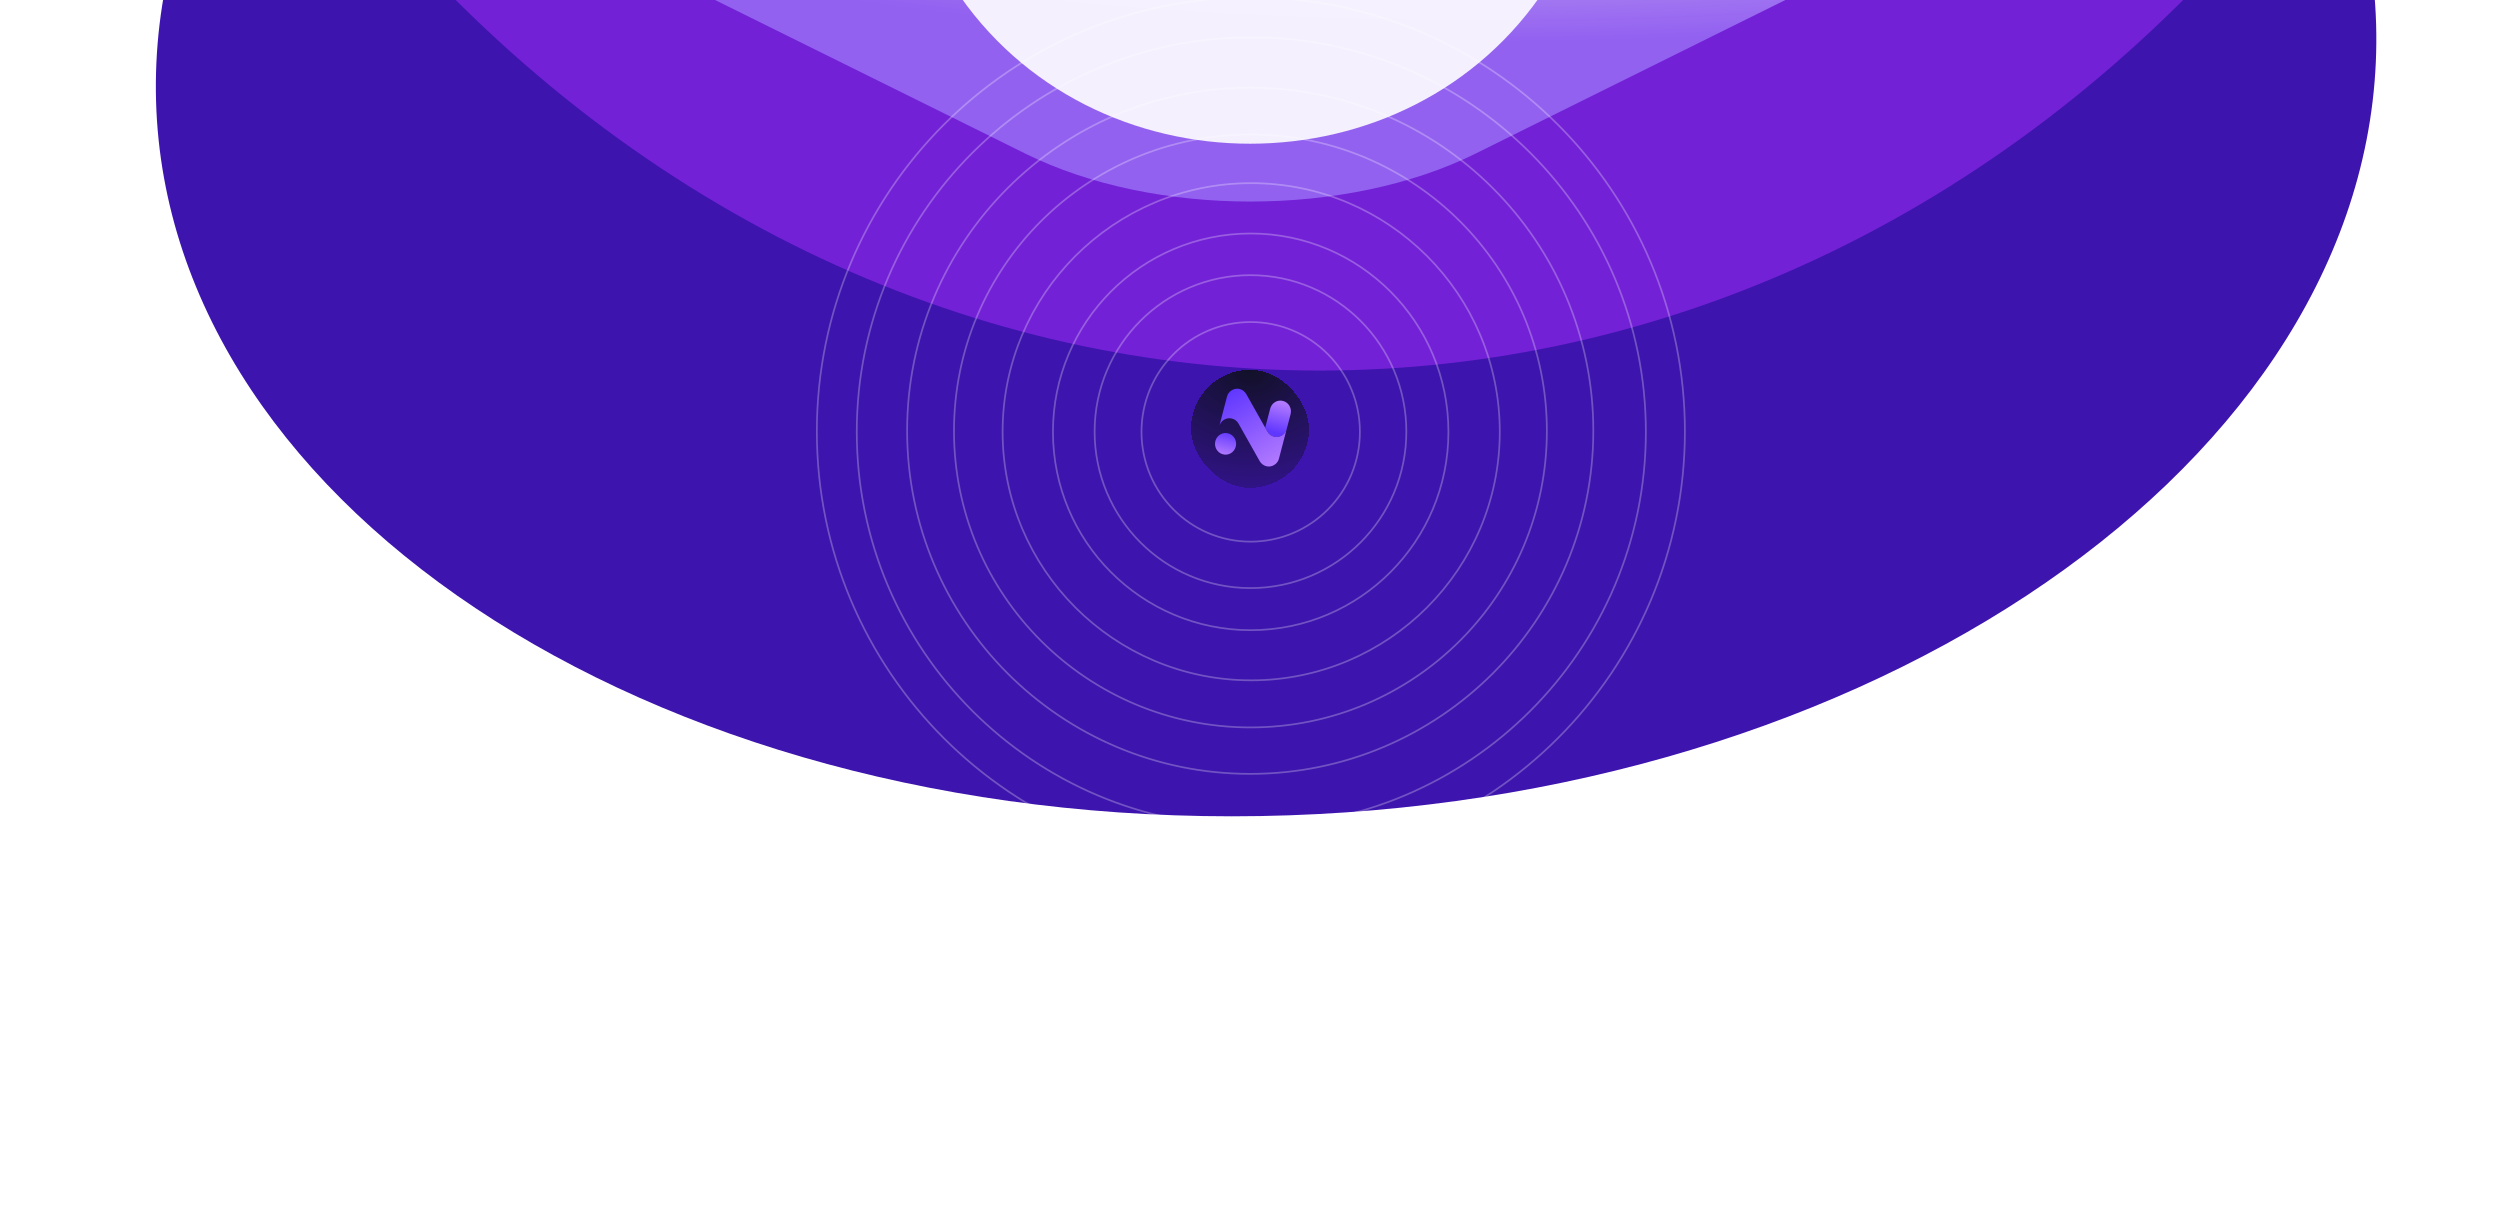 <svg width="1440" height="697" viewBox="0 0 1440 697" fill="none" xmlns="http://www.w3.org/2000/svg">
<g clip-path="url(#clip0_37_2283)">
<g filter="url(#filter0_f_37_2283)">
<g clip-path="url(#clip1_37_2283)">
<g clip-path="url(#clip2_37_2283)">
<path d="M1368.46 36.192C1357.55 275.884 1062.54 470.192 709.527 470.192C356.513 470.192 79.177 275.884 90.082 36.192C100.986 -203.5 396.003 -397.808 749.018 -397.808C1102.03 -397.808 1379.37 -203.5 1368.46 36.192Z" fill="url(#paint0_linear_37_2283)"/>
</g>
</g>
</g>
<g opacity="0.5" filter="url(#filter1_f_37_2283)">
<g clip-path="url(#clip3_37_2283)">
<g clip-path="url(#clip4_37_2283)">
<path d="M172.584 -100.564H1347.4L1299.23 -44.86C1001.41 299.535 518.564 299.535 220.752 -44.86L172.584 -100.564Z" fill="#A82EFF"/>
</g>
</g>
</g>
<g opacity="0.8" filter="url(#filter2_f_37_2283)">
<g clip-path="url(#clip5_37_2283)">
<g clip-path="url(#clip6_37_2283)">
<path d="M305 -52.903H1135L850.007 88.43C775.669 125.295 665.008 125.322 590.614 88.493L305 -52.903Z" fill="#A585FF" fill-opacity="0.8"/>
<path d="M305 -52.903H1135L850.007 88.43C775.669 125.295 665.008 125.322 590.614 88.493L305 -52.903Z" fill="url(#paint1_radial_37_2283)"/>
</g>
</g>
</g>
<g filter="url(#filter3_f_37_2283)">
<g clip-path="url(#clip7_37_2283)">
<g clip-path="url(#clip8_37_2283)">
<path d="M479 -115.217H961L890.738 -7.514C812.232 112.827 628.071 112.895 549.466 -7.388L479 -115.217Z" fill="white" fill-opacity="0.9"/>
</g>
</g>
</g>
<path d="M783.301 248.745C783.301 283.677 755.137 311.99 720.4 311.99C685.664 311.99 657.5 283.677 657.5 248.745C657.5 213.813 685.664 185.5 720.4 185.5C755.137 185.5 783.301 213.813 783.301 248.745Z" stroke="white" stroke-opacity="0.04"/>
<path d="M810.053 248.621C810.053 298.395 769.857 338.742 720.276 338.742C670.696 338.742 630.5 298.395 630.5 248.621C630.5 198.847 670.696 158.5 720.276 158.5C769.857 158.5 810.053 198.847 810.053 248.621Z" stroke="white" stroke-opacity="0.04"/>
<path d="M834.292 248.741C834.292 311.836 783.298 362.981 720.396 362.981C657.494 362.981 606.5 311.836 606.5 248.741C606.5 185.646 657.494 134.5 720.396 134.5C783.298 134.5 834.292 185.646 834.292 248.741Z" stroke="white" stroke-opacity="0.04"/>
<circle cx="720.684" cy="248.684" r="143.184" stroke="white" stroke-opacity="0.04"/>
<circle cx="720.25" cy="248.25" r="170.75" stroke="white" stroke-opacity="0.04"/>
<circle cx="720.126" cy="248.126" r="197.626" stroke="white" stroke-opacity="0.04"/>
<circle cx="720.759" cy="248.759" r="227.259" stroke="white" stroke-opacity="0.04"/>
<circle cx="720.5" cy="248.5" r="250" stroke="white" stroke-opacity="0.04"/>
<path fill-rule="evenodd" clip-rule="evenodd" d="M995 -2213.45C995 -2061.88 872.125 -1939 720.55 -1939C568.975 -1939 446.1 -2061.88 446.1 -2213.45C446.1 -2365.02 568.975 -2487.9 720.55 -2487.9C872.125 -2487.9 995 -2365.02 995 -2213.45ZM996.1 -2213.45C996.1 -2061.27 872.732 -1937.9 720.55 -1937.9C568.368 -1937.9 445 -2061.27 445 -2213.45C445 -2365.63 568.368 -2489 720.55 -2489C872.732 -2489 996.1 -2365.63 996.1 -2213.45ZM720.5 498C858.295 498 970 386.295 970 248.5C970 110.705 858.295 -1 720.5 -1C582.705 -1 471 110.705 471 248.5C471 386.295 582.705 498 720.5 498ZM720.5 499C858.847 499 971 386.847 971 248.5C971 110.153 858.847 -2 720.5 -2C582.153 -2 470 110.153 470 248.5C470 386.847 582.153 499 720.5 499ZM947.517 248.759C947.517 373.994 845.994 475.517 720.759 475.517C595.523 475.517 494 373.994 494 248.759C494 123.523 595.523 22 720.759 22C845.994 22 947.517 123.523 947.517 248.759ZM948.517 248.759C948.517 374.546 846.546 476.517 720.759 476.517C594.971 476.517 493 374.546 493 248.759C493 122.971 594.971 21 720.759 21C846.546 21 948.517 122.971 948.517 248.759ZM720.126 445.252C828.995 445.252 917.252 356.995 917.252 248.126C917.252 139.256 828.995 51 720.126 51C611.256 51 523 139.256 523 248.126C523 356.995 611.256 445.252 720.126 445.252ZM720.126 446.252C829.548 446.252 918.252 357.548 918.252 248.126C918.252 138.704 829.548 50 720.126 50C610.704 50 522 138.704 522 248.126C522 357.548 610.704 446.252 720.126 446.252ZM890.499 248.25C890.499 342.276 814.276 418.499 720.25 418.499C626.223 418.499 550 342.276 550 248.25C550 154.223 626.223 78 720.25 78C814.276 78 890.499 154.223 890.499 248.25ZM891.499 248.25C891.499 342.828 814.828 419.499 720.25 419.499C625.671 419.499 549 342.828 549 248.25C549 153.671 625.671 77 720.25 77C814.828 77 891.499 153.671 891.499 248.25ZM720.684 391.369C799.487 391.369 863.369 327.487 863.369 248.684C863.369 169.882 799.487 106 720.684 106C641.882 106 578 169.882 578 248.684C578 327.487 641.882 391.369 720.684 391.369ZM720.684 392.369C800.039 392.369 864.369 328.039 864.369 248.684C864.369 169.33 800.039 105 720.684 105C641.33 105 577 169.33 577 248.684C577 328.039 641.33 392.369 720.684 392.369ZM833.792 248.741C833.792 311.561 783.02 362.481 720.396 362.481C657.772 362.481 607 311.561 607 248.741C607 185.921 657.772 135 720.396 135C783.02 135 833.792 185.921 833.792 248.741ZM834.792 248.741C834.792 312.11 783.575 363.481 720.396 363.481C657.217 363.481 606 312.11 606 248.741C606 185.371 657.217 134 720.396 134C783.575 134 834.792 185.371 834.792 248.741ZM720.276 338.242C769.579 338.242 809.553 298.121 809.553 248.621C809.553 199.121 769.579 159 720.276 159C670.974 159 631 199.121 631 248.621C631 298.121 670.974 338.242 720.276 338.242ZM720.276 339.242C770.135 339.242 810.553 298.67 810.553 248.621C810.553 198.572 770.135 158 720.276 158C670.418 158 630 198.572 630 248.621C630 298.67 670.418 339.242 720.276 339.242ZM720.4 311.49C754.858 311.49 782.801 283.403 782.801 248.745C782.801 214.087 754.858 186 720.4 186C685.943 186 658 214.087 658 248.745C658 283.403 685.943 311.49 720.4 311.49ZM720.4 312.49C755.415 312.49 783.801 283.95 783.801 248.745C783.801 213.54 755.415 185 720.4 185C685.385 185 657 213.54 657 248.745C657 283.95 685.385 312.49 720.4 312.49Z" fill="url(#paint2_angular_37_2283)" fill-opacity="0.24"/>
<g filter="url(#filter4_dd_37_2283)">
<rect x="686" y="213" width="68" height="68" rx="34" fill="url(#paint3_radial_37_2283)" shape-rendering="crispEdges"/>
<g clip-path="url(#clip9_37_2283)">
<path d="M700.109 253.823C699.125 257.111 700.929 260.594 704.139 261.602C707.349 262.61 710.749 260.761 711.733 257.473C712.717 254.185 710.912 250.702 707.702 249.694C704.492 248.686 701.092 250.535 700.109 253.823Z" fill="url(#paint4_linear_37_2283)"/>
<path d="M733.716 251.497C732.093 251.052 730.802 249.974 730.024 248.594L728.76 246.35L731.636 235.353C732.505 232.032 735.839 230.059 739.082 230.949C740.704 231.395 741.995 232.472 742.772 233.852C743.55 235.232 743.814 236.917 743.38 238.577L741.072 247.401C740.084 250.536 736.857 252.36 733.716 251.497Z" fill="url(#paint5_linear_37_2283)"/>
<path d="M702.355 245.209C702.37 245.161 702.386 245.113 702.402 245.066L702.392 245.067L702.355 245.209Z" fill="url(#paint6_linear_37_2283)"/>
<path d="M702.404 245.066L702.407 245.053C702.407 245.053 702.404 245.062 702.403 245.067L702.404 245.066Z" fill="url(#paint7_linear_37_2283)"/>
<path d="M741.024 247.543L741.021 247.556C741.021 247.556 741.024 247.548 741.025 247.543L741.024 247.543Z" fill="url(#paint8_linear_37_2283)"/>
<path d="M725.568 265.598C726.362 267.019 727.716 268.082 729.26 268.501C731.802 269.259 734.611 268.021 735.993 265.793C736.309 265.284 736.532 264.72 736.684 264.137L741.02 247.56C739.975 250.599 736.805 252.347 733.716 251.498C732.093 251.053 730.802 249.976 730.024 248.595L728.759 246.352L717.86 227.013C717.067 225.593 715.712 224.529 714.169 224.11C711.627 223.353 708.818 224.59 707.436 226.819C707.119 227.328 706.897 227.892 706.744 228.474L702.408 245.052C703.453 242.013 706.624 240.264 709.713 241.113C711.336 241.559 712.627 242.636 713.405 244.016L725.568 265.598Z" fill="url(#paint9_linear_37_2283)"/>
<path d="M741.072 247.4C741.057 247.448 741.042 247.496 741.026 247.543L741.035 247.542L741.072 247.4Z" fill="url(#paint10_linear_37_2283)"/>
</g>
</g>
</g>
<defs>
<filter id="filter0_f_37_2283" x="-515" y="-401" width="2470" height="1821" filterUnits="userSpaceOnUse" color-interpolation-filters="sRGB">
<feFlood flood-opacity="0" result="BackgroundImageFix"/>
<feBlend mode="normal" in="SourceGraphic" in2="BackgroundImageFix" result="shape"/>
<feGaussianBlur stdDeviation="200" result="effect1_foregroundBlur_37_2283"/>
</filter>
<filter id="filter1_f_37_2283" x="-153.5" y="-239" width="1747" height="753" filterUnits="userSpaceOnUse" color-interpolation-filters="sRGB">
<feFlood flood-opacity="0" result="BackgroundImageFix"/>
<feBlend mode="normal" in="SourceGraphic" in2="BackgroundImageFix" result="shape"/>
<feGaussianBlur stdDeviation="100" result="effect1_foregroundBlur_37_2283"/>
</filter>
<filter id="filter2_f_37_2283" x="205" y="-139" width="1030" height="479" filterUnits="userSpaceOnUse" color-interpolation-filters="sRGB">
<feFlood flood-opacity="0" result="BackgroundImageFix"/>
<feBlend mode="normal" in="SourceGraphic" in2="BackgroundImageFix" result="shape"/>
<feGaussianBlur stdDeviation="50" result="effect1_foregroundBlur_37_2283"/>
</filter>
<filter id="filter3_f_37_2283" x="327" y="-139" width="786" height="422" filterUnits="userSpaceOnUse" color-interpolation-filters="sRGB">
<feFlood flood-opacity="0" result="BackgroundImageFix"/>
<feBlend mode="normal" in="SourceGraphic" in2="BackgroundImageFix" result="shape"/>
<feGaussianBlur stdDeviation="50" result="effect1_foregroundBlur_37_2283"/>
</filter>
<filter id="filter4_dd_37_2283" x="648" y="179" width="144" height="144" filterUnits="userSpaceOnUse" color-interpolation-filters="sRGB">
<feFlood flood-opacity="0" result="BackgroundImageFix"/>
<feColorMatrix in="SourceAlpha" type="matrix" values="0 0 0 0 0 0 0 0 0 0 0 0 0 0 0 0 0 0 127 0" result="hardAlpha"/>
<feOffset dy="4"/>
<feGaussianBlur stdDeviation="19"/>
<feComposite in2="hardAlpha" operator="out"/>
<feColorMatrix type="matrix" values="0 0 0 0 0.812 0 0 0 0 0.773 0 0 0 0 0.89 0 0 0 1 0"/>
<feBlend mode="normal" in2="BackgroundImageFix" result="effect1_dropShadow_37_2283"/>
<feColorMatrix in="SourceAlpha" type="matrix" values="0 0 0 0 0 0 0 0 0 0 0 0 0 0 0 0 0 0 127 0" result="hardAlpha"/>
<feOffset dy="-4"/>
<feGaussianBlur stdDeviation="15"/>
<feComposite in2="hardAlpha" operator="out"/>
<feColorMatrix type="matrix" values="0 0 0 0 0.416 0 0 0 0 0.325 0 0 0 0 1 0 0 0 1 0"/>
<feBlend mode="normal" in2="effect1_dropShadow_37_2283" result="effect2_dropShadow_37_2283"/>
<feBlend mode="normal" in="SourceGraphic" in2="effect2_dropShadow_37_2283" result="shape"/>
</filter>
<linearGradient id="paint0_linear_37_2283" x1="89.771" y1="-396.808" x2="89.771" y2="-1675.81" gradientUnits="userSpaceOnUse">
<stop stop-color="#3D14AD"/>
<stop offset="1" stop-color="#AA45F7"/>
</linearGradient>
<radialGradient id="paint1_radial_37_2283" cx="0" cy="0" r="1" gradientUnits="userSpaceOnUse" gradientTransform="translate(851.746 -102.487) scale(619.703 126.18)">
<stop stop-color="white"/>
<stop offset="1" stop-color="white" stop-opacity="0"/>
</radialGradient>
<radialGradient id="paint2_angular_37_2283" cx="0" cy="0" r="1" gradientUnits="userSpaceOnUse" gradientTransform="translate(720.55 -995) rotate(90) scale(1368.75 252.45)">
<stop offset="0.123" stop-color="white" stop-opacity="0"/>
<stop offset="0.251" stop-color="white"/>
</radialGradient>
<radialGradient id="paint3_radial_37_2283" cx="0" cy="0" r="1" gradientUnits="userSpaceOnUse" gradientTransform="translate(720 213) scale(108.801 85.5)">
<stop stop-color="#0D1019" stop-opacity="0.9"/>
<stop offset="1" stop-color="#0D1019" stop-opacity="0.1"/>
</radialGradient>
<linearGradient id="paint4_linear_37_2283" x1="710.118" y1="249.136" x2="707.07" y2="262.534" gradientUnits="userSpaceOnUse">
<stop stop-color="#6037FF"/>
<stop offset="1" stop-color="#B27AFF"/>
</linearGradient>
<linearGradient id="paint5_linear_37_2283" x1="737.63" y1="249.999" x2="742.279" y2="233.06" gradientUnits="userSpaceOnUse">
<stop stop-color="#6037FF"/>
<stop offset="1" stop-color="#B27AFF"/>
</linearGradient>
<linearGradient id="paint6_linear_37_2283" x1="720.826" y1="277.87" x2="693.88" y2="232.308" gradientUnits="userSpaceOnUse">
<stop stop-color="#F15A29"/>
<stop offset="0.34" stop-color="#EF4136"/>
<stop offset="0.64" stop-color="#ED1C24"/>
<stop offset="1" stop-color="#BE1E2D"/>
</linearGradient>
<linearGradient id="paint7_linear_37_2283" x1="719.512" y1="275.412" x2="694.56" y2="233.225" gradientUnits="userSpaceOnUse">
<stop stop-color="#F15A29"/>
<stop offset="0.34" stop-color="#EF4136"/>
<stop offset="0.64" stop-color="#ED1C24"/>
<stop offset="1" stop-color="#BE1E2D"/>
</linearGradient>
<linearGradient id="paint8_linear_37_2283" x1="748.211" y1="260.303" x2="723.278" y2="218.146" gradientUnits="userSpaceOnUse">
<stop stop-color="#F15A29"/>
<stop offset="0.34" stop-color="#EF4136"/>
<stop offset="0.64" stop-color="#ED1C24"/>
<stop offset="1" stop-color="#BE1E2D"/>
</linearGradient>
<linearGradient id="paint9_linear_37_2283" x1="709.596" y1="224.753" x2="734.775" y2="267.326" gradientUnits="userSpaceOnUse">
<stop stop-color="#6037FF"/>
<stop offset="1" stop-color="#B27AFF"/>
</linearGradient>
<linearGradient id="paint10_linear_37_2283" x1="748.844" y1="261.301" x2="721.898" y2="215.739" gradientUnits="userSpaceOnUse">
<stop stop-color="#F15A29"/>
<stop offset="0.34" stop-color="#EF4136"/>
<stop offset="0.64" stop-color="#ED1C24"/>
<stop offset="1" stop-color="#BE1E2D"/>
</linearGradient>
<clipPath id="clip0_37_2283">
<rect width="1440" height="697" fill="white"/>
</clipPath>
<clipPath id="clip1_37_2283">
<rect width="1669" height="1021" fill="white" transform="translate(-114.5 -1)"/>
</clipPath>
<clipPath id="clip2_37_2283">
<rect width="1669" height="1021" fill="white" transform="translate(-114.5 -1)"/>
</clipPath>
<clipPath id="clip3_37_2283">
<rect width="1347" height="353" fill="white" transform="translate(46.5 -39)"/>
</clipPath>
<clipPath id="clip4_37_2283">
<rect width="1347" height="353" fill="white" transform="translate(46.5 -39)"/>
</clipPath>
<clipPath id="clip5_37_2283">
<rect width="830" height="279" fill="white" transform="translate(305 -39)"/>
</clipPath>
<clipPath id="clip6_37_2283">
<rect width="830" height="279" fill="white" transform="translate(305 -39)"/>
</clipPath>
<clipPath id="clip7_37_2283">
<rect width="586" height="222" fill="white" transform="translate(427 -39)"/>
</clipPath>
<clipPath id="clip8_37_2283">
<rect width="586" height="222" fill="white" transform="translate(427 -39)"/>
</clipPath>
<clipPath id="clip9_37_2283">
<rect x="693" y="219" width="55" height="55" rx="27.5" fill="white"/>
</clipPath>
</defs>
</svg>
